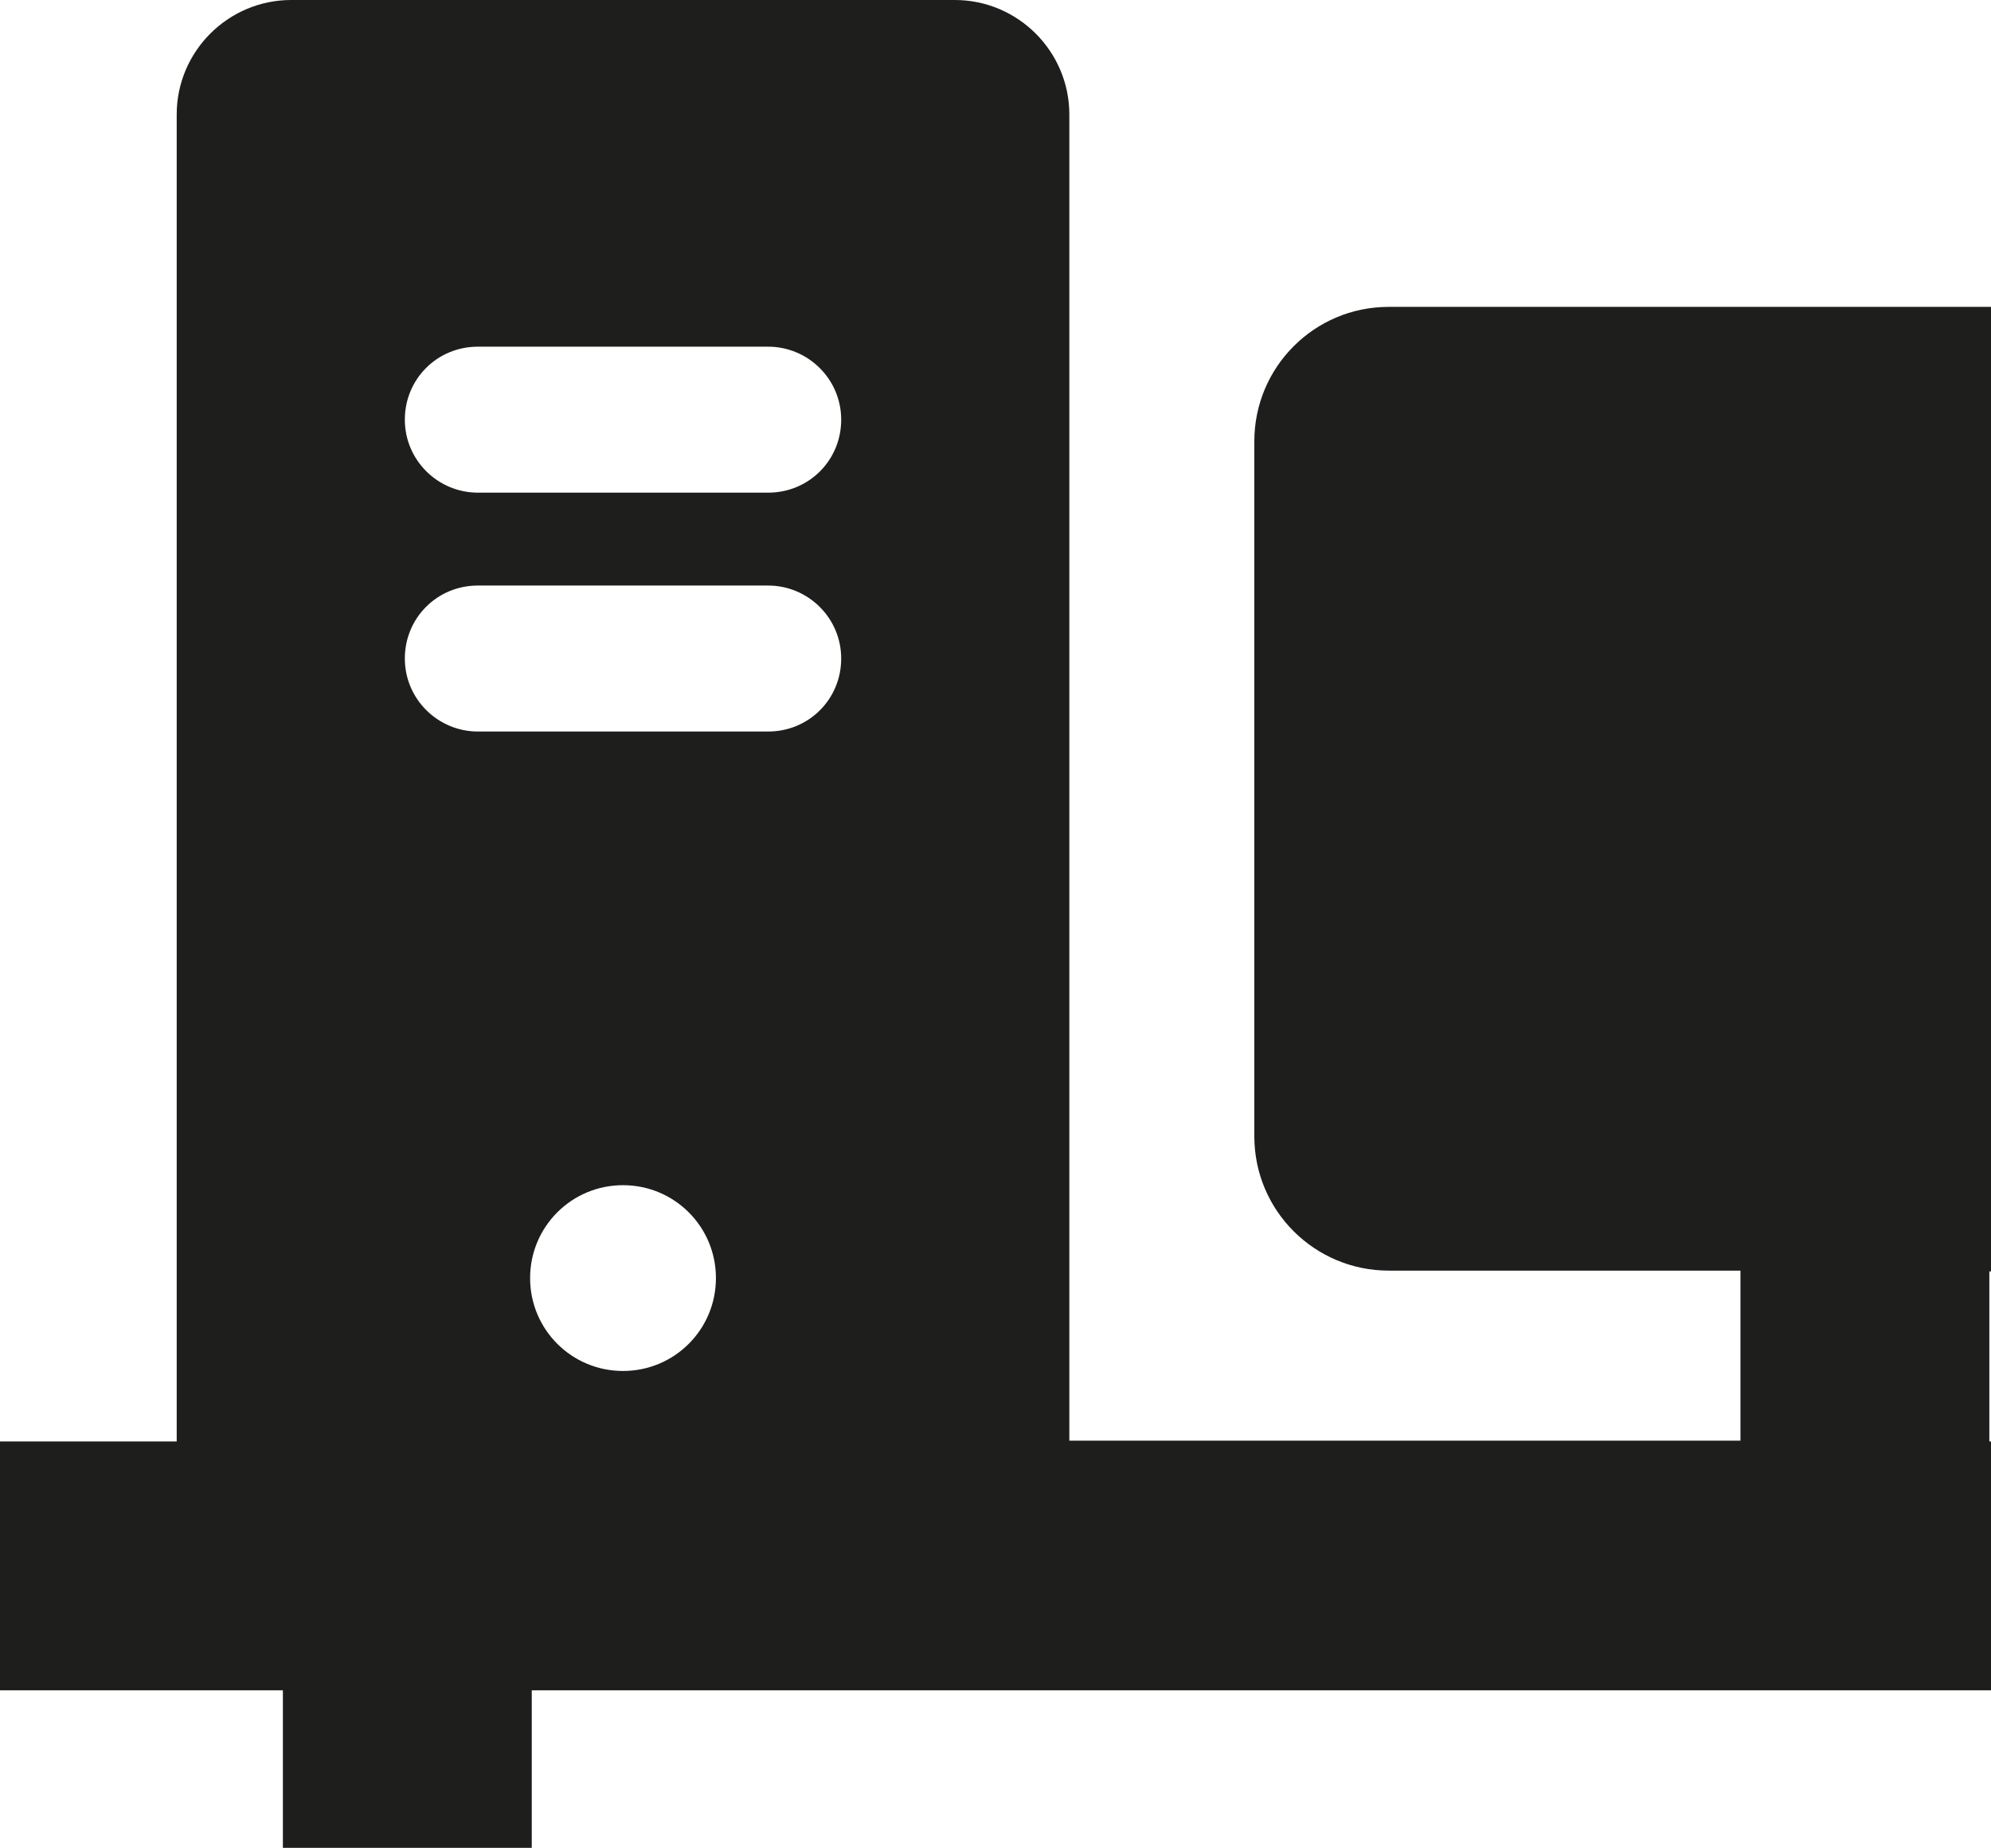<?xml version="1.0" encoding="UTF-8"?>
<svg id="Ebene_2" xmlns="http://www.w3.org/2000/svg" viewBox="0 0 24 22.28">
  <defs>
    <style>
      .cls-1 {
        fill: #1e1e1c;
      }
    </style>
  </defs>
  <g id="_x33_219">
    <path class="cls-1" d="M16.74,3.7c-.9,0-1.62.73-1.62,1.62v8.38c0,.9.73,1.62,1.62,1.62h4.24v2.05h-8.09V1.38c0-.76-.62-1.38-1.38-1.38H3.51c-.76,0-1.38.62-1.38,1.38v16H0v3h3.41v1.91h3v-1.91h17.59v-3h-.02v-2.05h.02V3.7h-7.26ZM7.51,16.53c-.62,0-1.12-.5-1.12-1.12s.5-1.12,1.12-1.12,1.12.5,1.12,1.12-.5,1.12-1.12,1.12ZM9.26,8.82h-3.5c-.48,0-.88-.39-.88-.88s.39-.88.88-.88h3.5c.48,0,.88.39.88.88s-.39.88-.88.88ZM9.26,5.94h-3.5c-.48,0-.88-.39-.88-.88s.39-.88.88-.88h3.5c.48,0,.88.39.88.88s-.39.88-.88.88Z"/>
  </g>
</svg>